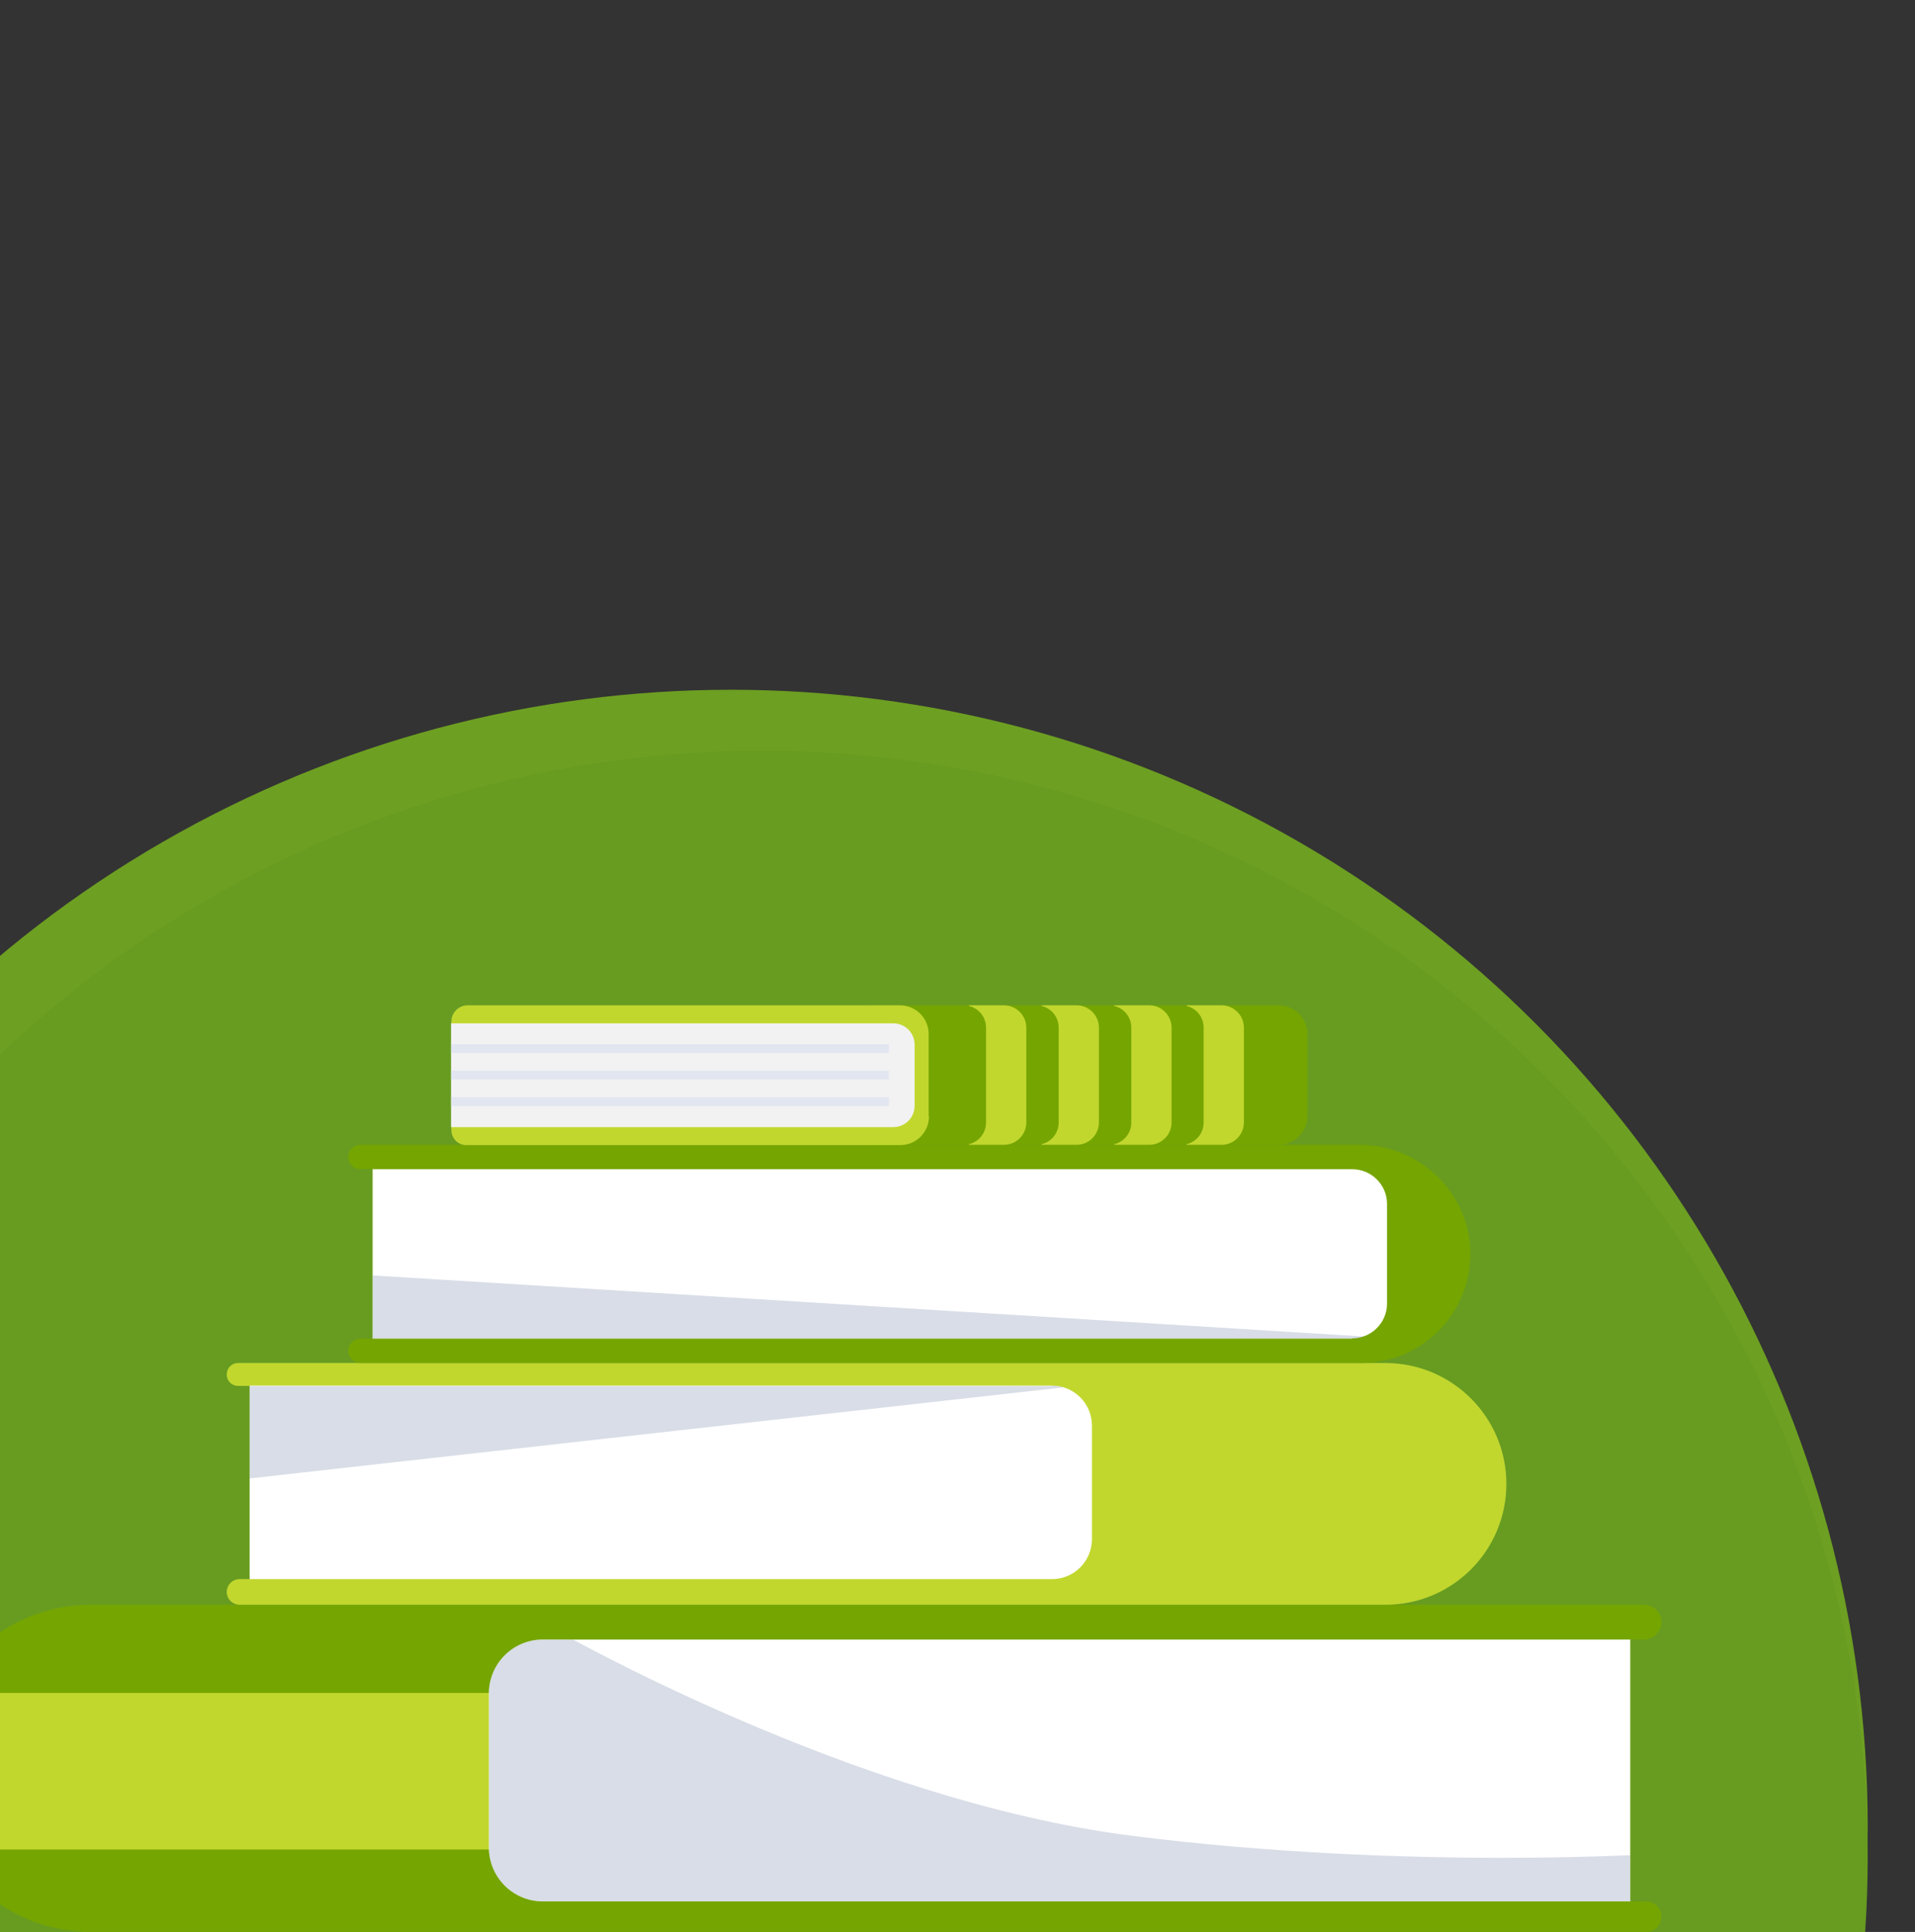 <?xml version="1.0" encoding="UTF-8"?>
<svg id="Layer_1" xmlns="http://www.w3.org/2000/svg" xmlns:xlink="http://www.w3.org/1999/xlink" version="1.1" viewBox="0 0 627.5 633">
  <rect x="0" y="0" width="627.5" height="633" fill="#333333" stroke="none"/>
  <!-- Generator: Adobe Illustrator 29.3.0, SVG Export Plug-In . SVG Version: 2.1.0 Build 146)  -->
  <defs>
    <style>
      .st0 {
        fill: none;
      }

      .st1 {
        fill: #75a501;
      }

      .st2 {
        fill: #6d9f22;
      }

      .st3 {
        fill: #3e5489;
      }

      .st4 {
        isolation: isolate;
      }

      .st5 {
        clip-path: url(#clippath-11);
      }

      .st6 {
        clip-path: url(#clippath-10);
      }

      .st7 {
        clip-path: url(#clippath-13);
      }

      .st8 {
        clip-path: url(#clippath-14);
      }

      .st9 {
        clip-path: url(#clippath-12);
      }

      .st10 {
        fill: #e2e6f0;
      }

      .st11 {
        clip-path: url(#clippath-1);
      }

      .st12 {
        clip-path: url(#clippath-3);
      }

      .st13 {
        clip-path: url(#clippath-4);
      }

      .st14 {
        clip-path: url(#clippath-2);
      }

      .st15 {
        clip-path: url(#clippath-7);
      }

      .st16 {
        clip-path: url(#clippath-6);
      }

      .st17 {
        clip-path: url(#clippath-9);
      }

      .st18 {
        clip-path: url(#clippath-8);
      }

      .st19 {
        clip-path: url(#clippath-5);
      }

      .st20 {
        fill: #c1d72e;
      }

      .st21 {
        fill: #fff;
      }

      .st22 {
        opacity: .2;
      }

      .st23 {
        fill: #f2f2f2;
      }

      .st24 {
        fill: #679c21;
      }

      .st25 {
        clip-path: url(#clippath);
      }
    </style>
    <clipPath id="clippath">
      <rect class="st0" x="-46.1" y="329.3" width="590.5" height="303.7"/>
    </clipPath>
    <clipPath id="clippath-1">
      <rect class="st0" x="-46.1" y="329.3" width="590.5" height="303.7"/>
    </clipPath>
    <clipPath id="clippath-2">
      <path class="st0" d="M538.7,525.8c3.2,0,5.7,2.6,5.7,5.7s-2.6,5.7-5.7,5.7h-4.5v85.8h5.2c2.8,0,5,2.2,5,5s-2.2,5-5,5H29.8c-29.6,0-53.6-24-53.6-53.6s24-53.6,53.6-53.6h508.9Z"/>
    </clipPath>
    <clipPath id="clippath-3">
      <rect class="st0" x="-46.1" y="329.3" width="590.5" height="303.7"/>
    </clipPath>
    <clipPath id="clippath-4">
      <path class="st0" d="M534.2,537.2v85.8H177.9c-9.8,0-17.7-7.9-17.7-17.7v-50.4c0-9.8,7.9-17.7,17.7-17.7h356.3Z"/>
    </clipPath>
    <clipPath id="clippath-5">
      <rect class="st0" x="149.7" y="534.3" width="394.7" height="98.7"/>
    </clipPath>
    <clipPath id="clippath-6">
      <rect class="st0" x="-46.1" y="329.3" width="590.5" height="303.7"/>
    </clipPath>
    <clipPath id="clippath-7">
      <path class="st0" d="M454,446.7c21.8,0,39.6,17.7,39.6,39.6s-17.7,39.6-39.6,39.6H78.5c-2.3,0-4.2-1.9-4.2-4.2s1.9-4.2,4.2-4.2h3.3v-63.3h-3.8c-2,0-3.7-1.6-3.7-3.7s1.6-3.7,3.7-3.7h376Z"/>
    </clipPath>
    <clipPath id="clippath-8">
      <rect class="st0" x="-46.1" y="329.3" width="590.5" height="303.7"/>
    </clipPath>
    <clipPath id="clippath-9">
      <path class="st0" d="M344.7,454c7.2,0,13.1,5.8,13.1,13.1v37.2c0,7.2-5.8,13.1-13.1,13.1H81.8v-63.3h262.9Z"/>
    </clipPath>
    <clipPath id="clippath-10">
      <rect class="st0" x="70.3" y="446.7" width="279.7" height="39"/>
    </clipPath>
    <clipPath id="clippath-11">
      <rect class="st0" x="-46.1" y="329.3" width="590.5" height="303.7"/>
    </clipPath>
    <clipPath id="clippath-12">
      <path class="st0" d="M443.1,383.2c6.3,0,11.4,5.1,11.4,11.4v32.6c0,6.3-5.1,11.4-11.4,11.4H122.1v-55.5h321Z"/>
    </clipPath>
    <clipPath id="clippath-13">
      <rect class="st0" x="114" y="417.4" width="344.2" height="29.2"/>
    </clipPath>
    <clipPath id="clippath-14">
      <rect class="st0" x="-46.1" y="329.3" width="590.5" height="303.7"/>
    </clipPath>
  </defs>
  <circle id="Ellipse_2" class="st2" cx="239.5" cy="598.5" r="372.5"/>
  <circle id="Ellipse_1" class="st24" cx="249.5" cy="608.5" r="362.5"/>
  <g id="Group_190" class="st4">
    <g class="st25">
      <g id="Group_188">
        <g id="Group_158">
          <g class="st11">
            <g id="Group_157">
              <path id="Path_361" class="st1" d="M539.4,633H29.8c-29.6,0-53.6-24-53.6-53.6s24-53.6,53.6-53.6h508.9c3.2,0,5.7,2.6,5.7,5.7s-2.6,5.7-5.7,5.7h-4.5v85.8h5.2c2.8,0,5,2.2,5,5s-2.2,5-5,5"/>
            </g>
          </g>
        </g>
        <g id="Group_160">
          <g class="st14">
            <g id="Group_159">
              <rect id="Rectangle_63" class="st20" x="-46.1" y="554.7" width="225.9" height="51.3"/>
            </g>
          </g>
        </g>
        <g id="Group_162">
          <g class="st12">
            <g id="Group_161">
              <path id="Path_363" class="st21" d="M534.2,623H177.9c-9.8,0-17.7-7.9-17.7-17.7h0v-50.4c0-9.8,7.9-17.7,17.7-17.7h356.3v85.8h0Z"/>
            </g>
          </g>
        </g>
        <g id="Group_167">
          <g class="st13">
            <g id="Group_166">
              <g id="Group_165" class="st22">
                <g id="Group_164">
                  <g class="st19">
                    <g id="Group_163">
                      <path id="Path_364" class="st3" d="M182.5,534.3s97.4,55.7,188.4,67.2,173.6,5.8,173.6,5.8v25.6H151.7l-2-90.4,32.7-8.3h.1Z"/>
                    </g>
                  </g>
                </g>
              </g>
            </g>
          </g>
        </g>
        <g id="Group_169">
          <g class="st16">
            <g id="Group_168">
              <path id="Path_366" class="st20" d="M74.3,450.3c0-2,1.6-3.7,3.7-3.7h376c21.8,0,39.6,17.7,39.6,39.6s-17.7,39.6-39.6,39.6H78.5c-2.3,0-4.2-1.9-4.2-4.2s1.9-4.2,4.2-4.2h3.3v-63.3h-3.8c-2,0-3.7-1.6-3.7-3.7h0"/>
            </g>
          </g>
        </g>
        <g id="Group_171">
          <g class="st15">
            <g id="Group_170">
              <path id="Path_367" class="st20" d="M330.4,454s34.9-1.4,34.9,32.2-36.2,31.1-36.2,31.1c0,0,26.3-24.4,24.7-31.7s-23.4-31.7-23.4-31.7"/>
            </g>
          </g>
        </g>
        <g id="Group_173">
          <g class="st18">
            <g id="Group_172">
              <path id="Path_369" class="st21" d="M81.8,454h262.9c7.2,0,13.1,5.8,13.1,13.1v37.2c0,7.2-5.8,13.1-13.1,13.1H81.8v-63.3h0Z"/>
            </g>
          </g>
        </g>
        <g id="Group_178">
          <g class="st17">
            <g id="Group_177">
              <g id="Group_176" class="st22">
                <g id="Group_175">
                  <g class="st6">
                    <g id="Group_174">
                      <path id="Path_370" class="st3" d="M70.3,485.7l279.7-31.3v-7.8H74.3l-4,39h0Z"/>
                    </g>
                  </g>
                </g>
              </g>
            </g>
          </g>
        </g>
        <g id="Group_180">
          <g class="st5">
            <g id="Group_179">
              <path id="Path_372" class="st1" d="M114.1,442.6h0c0-2.2,1.8-4,4-4h4v-55.5h-4c-2.2,0-4-1.8-4-4s1.8-4,4-4h327.4c19.6,0,36,15.6,36.3,35.2.3,19.8-15.5,36-35.3,36.3H118.1c-2.2,0-4-1.8-4-4h0"/>
              <path id="Path_373" class="st21" d="M443.1,438.6H122.1v-55.5h321c6.3,0,11.4,5.1,11.4,11.4h0v32.6c0,6.3-5.1,11.4-11.4,11.4"/>
            </g>
          </g>
        </g>
        <g id="Group_185">
          <g class="st9">
            <g id="Group_184">
              <g id="Group_183" class="st22">
                <g id="Group_182">
                  <g class="st7">
                    <g id="Group_181">
                      <path id="Path_374" class="st3" d="M114,417.4l344.2,21.2-344,8-.2-29.2h0Z"/>
                    </g>
                  </g>
                </g>
              </g>
            </g>
          </g>
        </g>
        <g id="Group_187">
          <g class="st8">
            <g id="Group_186">
              <path id="Path_376" class="st1" d="M285.2,375.1h133.8c5.2,0,9.4-4.2,9.4-9.4h0v-26.9c0-5.2-4.2-9.4-9.4-9.4h-133.8v45.8h0Z"/>
              <path id="Path_377" class="st20" d="M304.3,365.7v-26.9c0-5.2-4.2-9.4-9.4-9.4h-141.7c-2.9,0-5.3,2.4-5.3,5.3v35.6c0,2.7,2.2,4.9,4.9,4.9h142.2c5.2,0,9.4-4.2,9.4-9.4h0"/>
              <path id="Path_378" class="st23" d="M147.8,369.3h144.9c3.9,0,7-3.1,7-7v-20c0-3.9-3.1-7-7-7h-144.9v34h0Z"/>
              <rect id="Rectangle_71" class="st10" x="147.8" y="342.1" width="143.5" height="2.9"/>
              <rect id="Rectangle_72" class="st10" x="147.8" y="350.8" width="143.5" height="2.9"/>
              <rect id="Rectangle_73" class="st10" x="147.8" y="359.5" width="143.5" height="2.9"/>
              <path id="Path_379" class="st20" d="M394.4,367.8v-31.1c0-3.4-2.3-6.3-5.6-7.1v-.2h11.5c4,0,7.3,3.3,7.3,7.3v31.1c0,4-3.3,7.3-7.3,7.3h-11.5v-.2c3.3-.8,5.6-3.7,5.6-7.1"/>
              <path id="Path_380" class="st20" d="M370.7,367.8v-31.1c0-3.4-2.3-6.3-5.6-7.1v-.2h11.5c4,0,7.3,3.3,7.3,7.3v31.1c0,4-3.3,7.3-7.3,7.3h-11.5v-.2c3.3-.8,5.6-3.7,5.6-7.1"/>
              <path id="Path_381" class="st20" d="M346.9,367.8v-31.1c0-3.4-2.3-6.3-5.6-7.1v-.2h11.5c4,0,7.3,3.3,7.3,7.3v31.1c0,4-3.3,7.3-7.3,7.3h-11.5v-.2c3.3-.8,5.6-3.7,5.6-7.1"/>
              <path id="Path_382" class="st20" d="M323.1,367.8v-31.1c0-3.4-2.3-6.3-5.6-7.1v-.2h11.5c4,0,7.3,3.3,7.3,7.3v31.1c0,4-3.3,7.3-7.3,7.3h-11.5v-.2c3.3-.8,5.6-3.7,5.6-7.1"/>
            </g>
          </g>
        </g>
      </g>
    </g>
  </g>
</svg>
